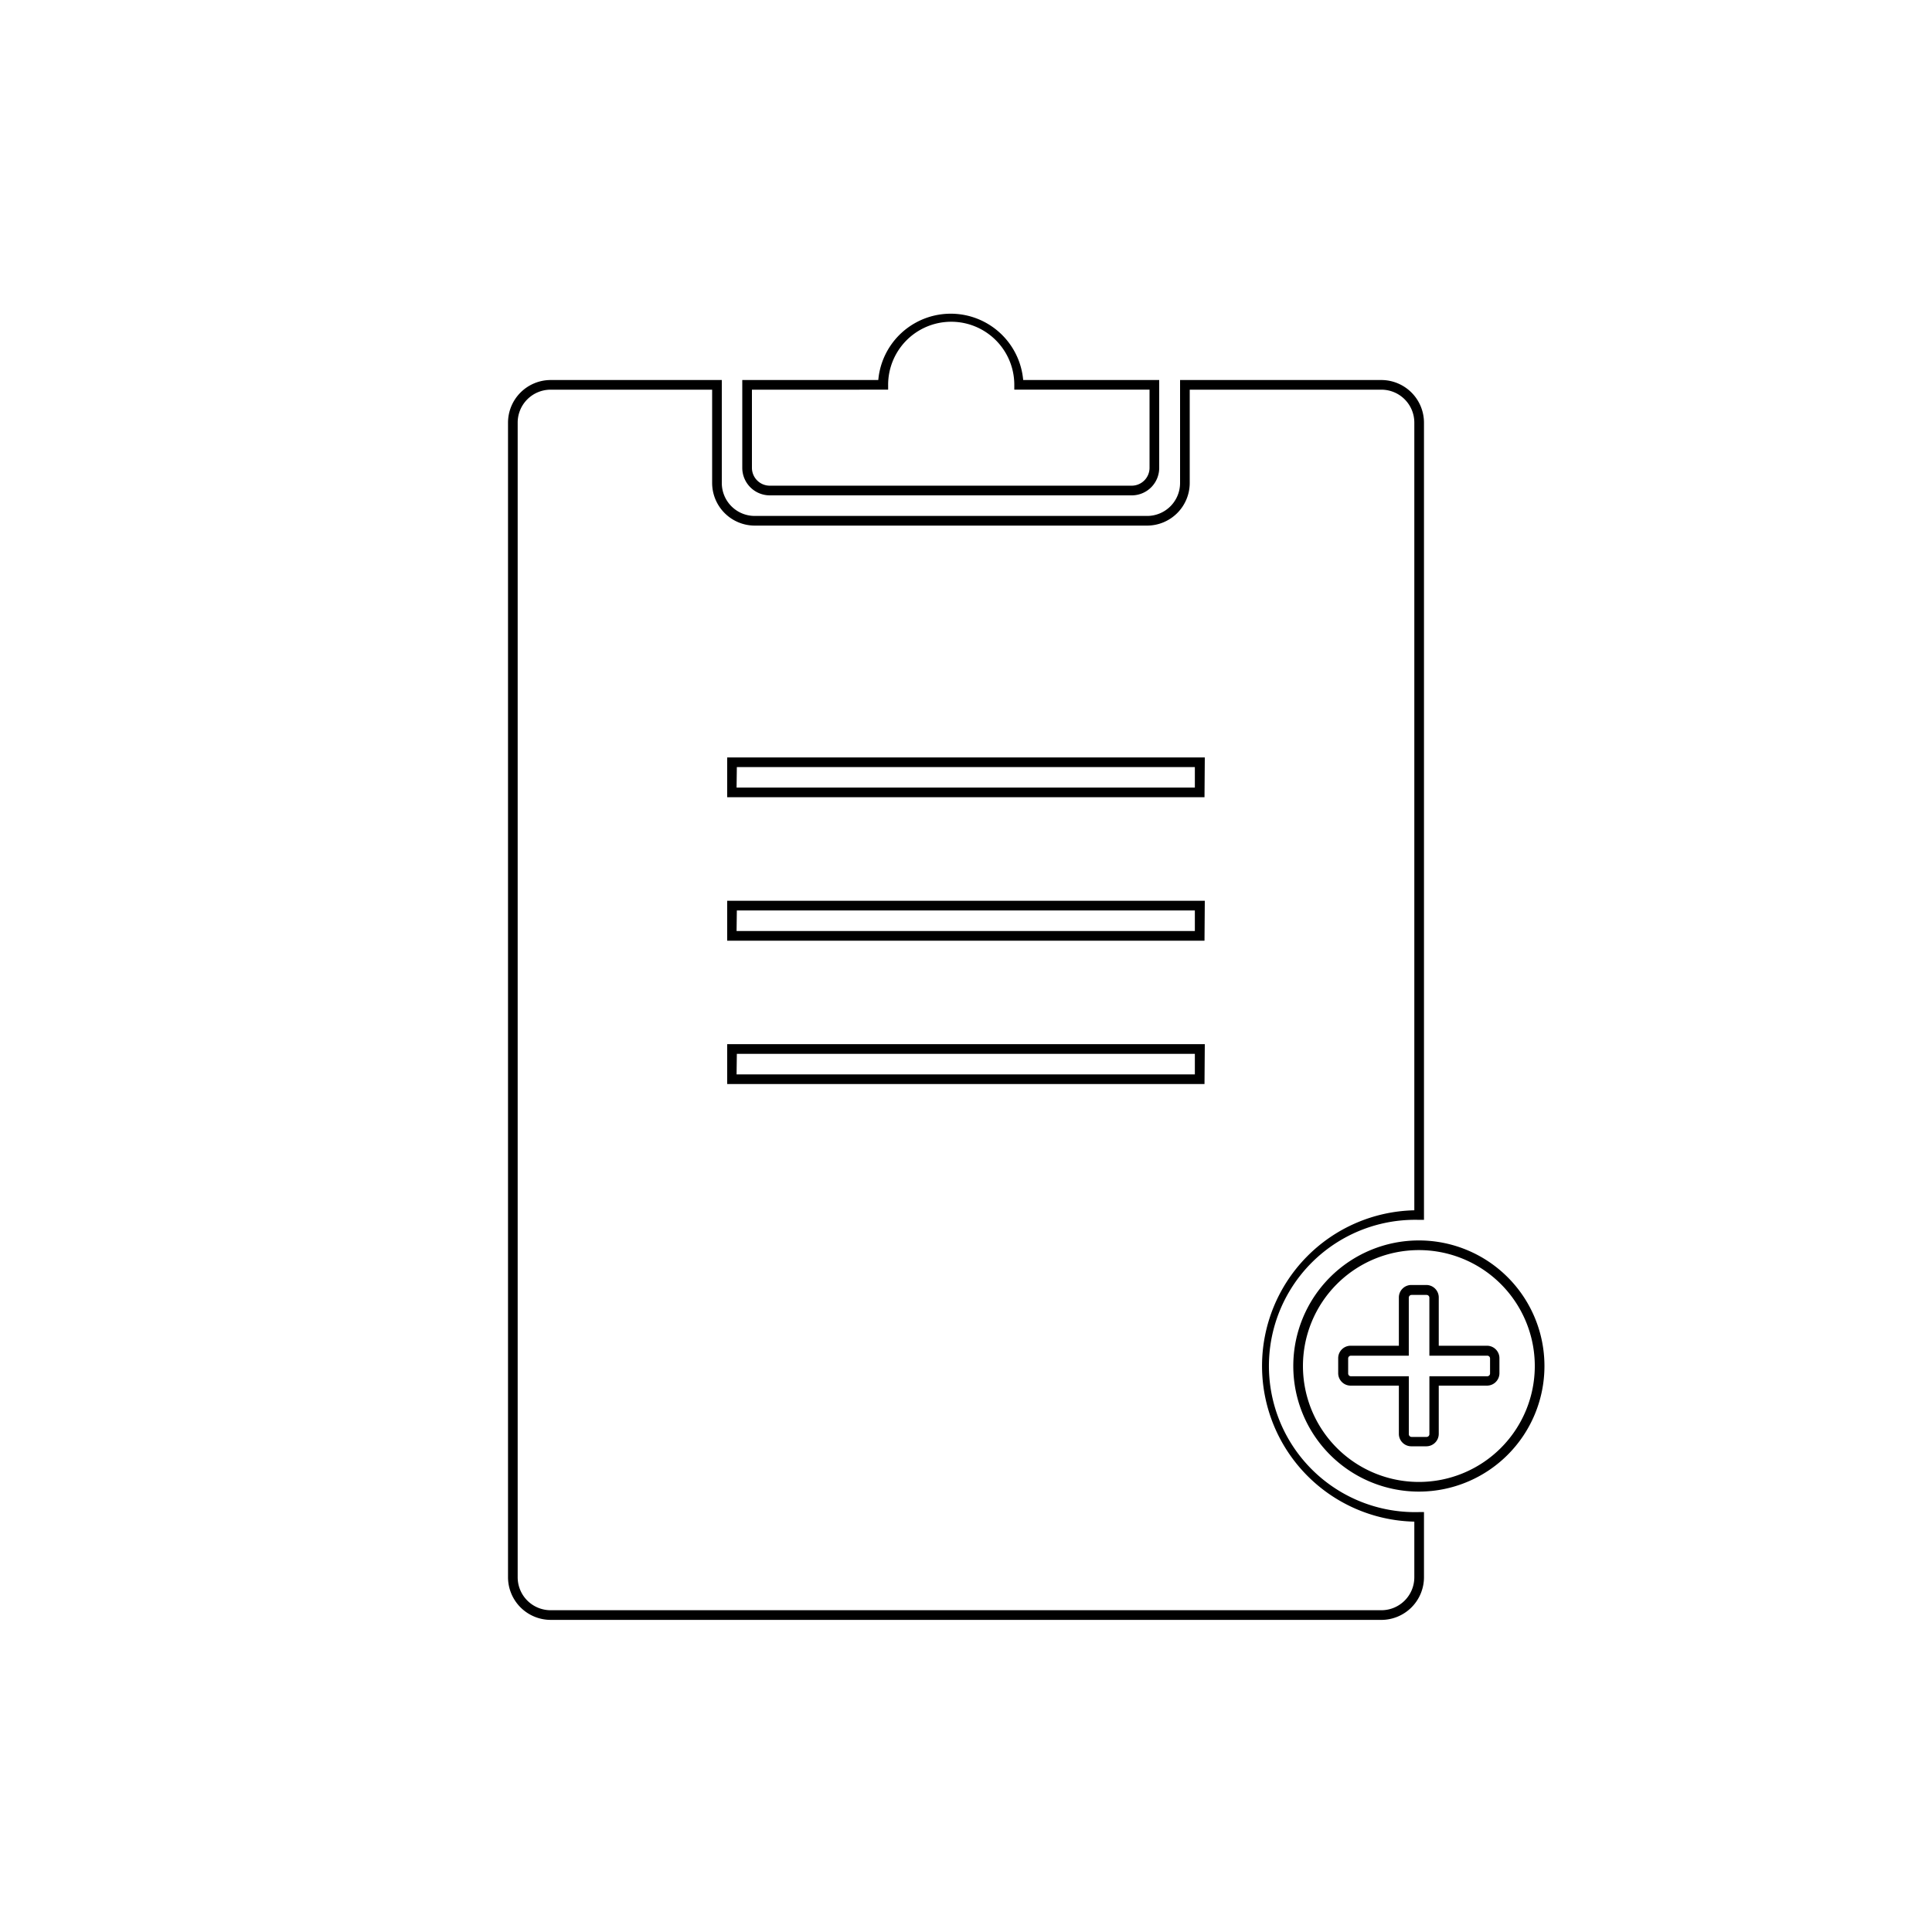 <svg  viewBox="0 0 1024 1024"><path d="M732.16 858.57H291.84A22.63 22.63 0 0 1 269.26 836V224a22.63 22.63 0 0 1 22.58-22.58h90.73V256a17.46 17.46 0 0 0 17.4 17.46H608A17.46 17.46 0 0 0 625.46 256v-54.58h106.7A22.63 22.63 0 0 1 754.74 224v422.55h-2.56a77.47 77.47 0 1 0 0 154.88h2.56V836a22.63 22.63 0 0 1-22.58 22.58zM291.84 206.54A17.46 17.46 0 0 0 274.38 224v612a17.46 17.46 0 0 0 17.46 17.45h440.32A17.46 17.46 0 0 0 749.62 836V806.5a82.53 82.53 0 0 1 0-165.02V224a17.46 17.46 0 0 0-17.46-17.46H630.58V256A22.63 22.63 0 0 1 608 278.58H399.97A22.63 22.63 0 0 1 377.45 256v-49.46zm346.57 368.03H385.43v-21.15h253.14zm-248.01-5.12h242.9v-10.9H390.54zm248.01-70.86H385.43v-21.15h253.14zm-248.01-5.12h242.9v-10.91H390.54zm248.01-70.92H385.43v-21.1h253.14zm-248.01-5.12h242.9v-10.85H390.54z"/><path d="M600.01 262.55h-192a14.6 14.6 0 0 1-14.59-14.54v-46.59h72.09a38.55 38.55 0 0 1 76.8 0h72.09v46.6a14.54 14.54 0 0 1-14.39 14.53zm-201.47-56V248a9.47 9.47 0 0 0 9.47 9.42h192a9.47 9.47 0 0 0 9.27-9.42v-41.47H537.6v-2.56a33.43 33.43 0 0 0-66.87 0v2.56zm353.49 584.03a66.56 66.56 0 1 1 66.56-66.56 66.56 66.56 0 0 1-66.56 66.56zm0-128a61.44 61.44 0 1 0 61.44 61.44 61.44 61.44 0 0 0-61.44-61.44zm3.99 103.99h-8.04a6.6 6.6 0 0 1-6.55-6.56v-25.6h-25.6a6.6 6.6 0 0 1-6.56-6.55v-8.04a6.6 6.6 0 0 1 6.56-6.55h25.6v-25.6a6.6 6.6 0 0 1 6.55-6.6h8.04a6.6 6.6 0 0 1 6.55 6.6v25.6h25.6a6.6 6.6 0 0 1 6.56 6.55v8.04a6.6 6.6 0 0 1-6.56 6.55h-25.6v25.6a6.6 6.6 0 0 1-6.55 6.56zm-40.04-48.03a1.48 1.48 0 0 0-1.43 1.43v8.04a1.48 1.48 0 0 0 1.43 1.44h30.72v30.72a1.48 1.48 0 0 0 1.43 1.43h8.04a1.48 1.48 0 0 0 1.44-1.43v-30.72h30.72a1.48 1.48 0 0 0 1.43-1.44v-8.04a1.48 1.48 0 0 0-1.43-1.43H757.6v-30.72a1.48 1.48 0 0 0-1.44-1.48h-8.04a1.48 1.48 0 0 0-1.43 1.48v30.72z"/></svg>